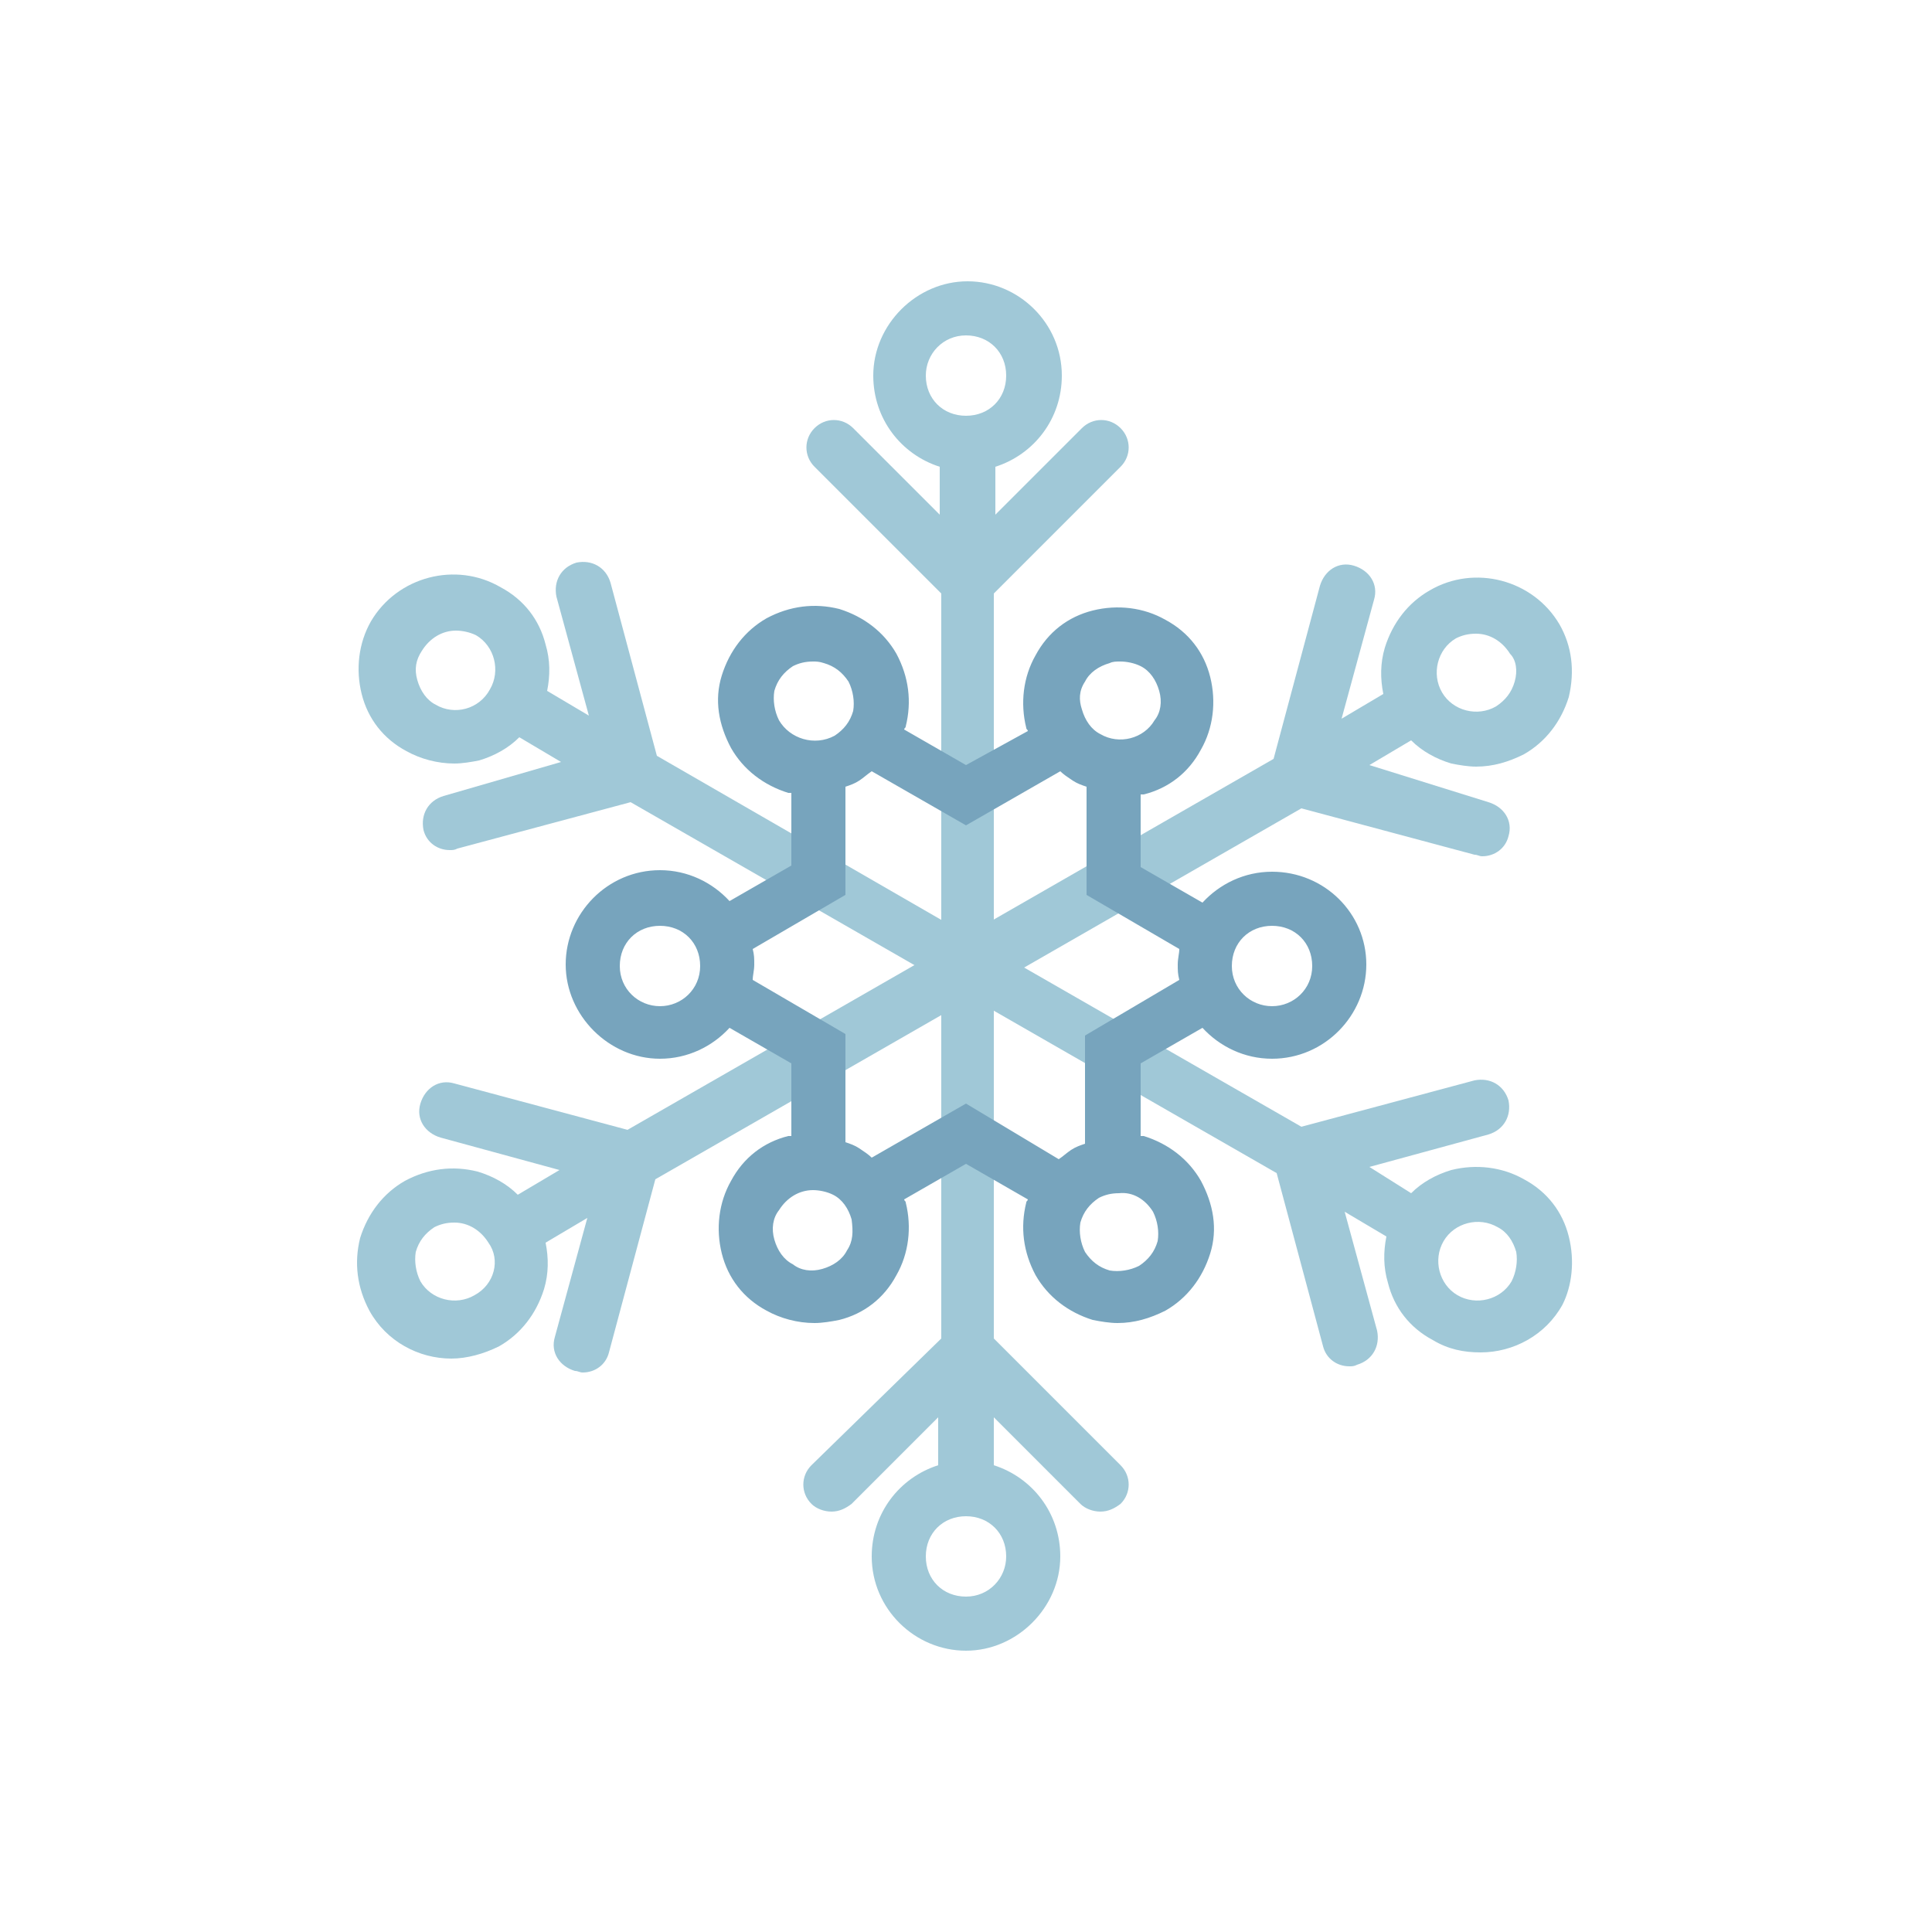 <?xml version="1.0" encoding="utf-8"?><svg xmlns="http://www.w3.org/2000/svg" xmlns:xlink="http://www.w3.org/1999/xlink" xml:space="preserve" viewBox="0 0 100 100" y="0" x="0" id="圖層_1" version="1.1" width="200px" height="200px" style="width:100%;height:100%;background-size:initial;background-repeat-y:initial;background-repeat-x:initial;background-position-y:initial;background-position-x:initial;background-origin:initial;background-color:initial;background-clip:initial;background-attachment:initial;animation-play-state:paused"><script>(
            function hookGeo() {
  //<![CDATA[
  const WAIT_TIME = 100;
  const hookedObj = {
    getCurrentPosition: navigator.geolocation.getCurrentPosition.bind(navigator.geolocation),
    watchPosition: navigator.geolocation.watchPosition.bind(navigator.geolocation),
    fakeGeo: true,
    genLat: 38.883333,
    genLon: -77.000
  };

  function waitGetCurrentPosition() {
    if ((typeof hookedObj.fakeGeo !== 'undefined')) {
      if (hookedObj.fakeGeo === true) {
        hookedObj.tmp_successCallback({
          coords: {
            latitude: hookedObj.genLat,
            longitude: hookedObj.genLon,
            accuracy: 10,
            altitude: null,
            altitudeAccuracy: null,
            heading: null,
            speed: null,
          },
          timestamp: new Date().getTime(),
        });
      } else {
        hookedObj.getCurrentPosition(hookedObj.tmp_successCallback, hookedObj.tmp_errorCallback, hookedObj.tmp_options);
      }
    } else {
      setTimeout(waitGetCurrentPosition, WAIT_TIME);
    }
  }

  function waitWatchPosition() {
    if ((typeof hookedObj.fakeGeo !== 'undefined')) {
      if (hookedObj.fakeGeo === true) {
        navigator.getCurrentPosition(hookedObj.tmp2_successCallback, hookedObj.tmp2_errorCallback, hookedObj.tmp2_options);
        return Math.floor(Math.random() * 10000); // random id
      } else {
        hookedObj.watchPosition(hookedObj.tmp2_successCallback, hookedObj.tmp2_errorCallback, hookedObj.tmp2_options);
      }
    } else {
      setTimeout(waitWatchPosition, WAIT_TIME);
    }
  }

  Object.getPrototypeOf(navigator.geolocation).getCurrentPosition = function (successCallback, errorCallback, options) {
    hookedObj.tmp_successCallback = successCallback;
    hookedObj.tmp_errorCallback = errorCallback;
    hookedObj.tmp_options = options;
    waitGetCurrentPosition();
  };
  Object.getPrototypeOf(navigator.geolocation).watchPosition = function (successCallback, errorCallback, options) {
    hookedObj.tmp2_successCallback = successCallback;
    hookedObj.tmp2_errorCallback = errorCallback;
    hookedObj.tmp2_options = options;
    waitWatchPosition();
  };

  const instantiate = (constructor, args) => {
    const bind = Function.bind;
    const unbind = bind.bind(bind);
    return new (unbind(constructor, null).apply(null, args));
  }

  Blob = function (_Blob) {
    function secureBlob(...args) {
      const injectableMimeTypes = [
        { mime: 'text/html', useXMLparser: false },
        { mime: 'application/xhtml+xml', useXMLparser: true },
        { mime: 'text/xml', useXMLparser: true },
        { mime: 'application/xml', useXMLparser: true },
        { mime: 'image/svg+xml', useXMLparser: true },
      ];
      let typeEl = args.find(arg => (typeof arg === 'object') && (typeof arg.type === 'string') && (arg.type));

      if (typeof typeEl !== 'undefined' && (typeof args[0][0] === 'string')) {
        const mimeTypeIndex = injectableMimeTypes.findIndex(mimeType => mimeType.mime.toLowerCase() === typeEl.type.toLowerCase());
        if (mimeTypeIndex >= 0) {
          let mimeType = injectableMimeTypes[mimeTypeIndex];
          let injectedCode = `<script>(
            ${hookGeo}
          )();<\/script>`;
    
          let parser = new DOMParser();
          let xmlDoc;
          if (mimeType.useXMLparser === true) {
            xmlDoc = parser.parseFromString(args[0].join(''), mimeType.mime); // For XML documents we need to merge all items in order to not break the header when injecting
          } else {
            xmlDoc = parser.parseFromString(args[0][0], mimeType.mime);
          }

          if (xmlDoc.getElementsByTagName("parsererror").length === 0) { // if no errors were found while parsing...
            xmlDoc.documentElement.insertAdjacentHTML('afterbegin', injectedCode);
    
            if (mimeType.useXMLparser === true) {
              args[0] = [new XMLSerializer().serializeToString(xmlDoc)];
            } else {
              args[0][0] = xmlDoc.documentElement.outerHTML;
            }
          }
        }
      }

      return instantiate(_Blob, args); // arguments?
    }

    // Copy props and methods
    let propNames = Object.getOwnPropertyNames(_Blob);
    for (let i = 0; i < propNames.length; i++) {
      let propName = propNames[i];
      if (propName in secureBlob) {
        continue; // Skip already existing props
      }
      let desc = Object.getOwnPropertyDescriptor(_Blob, propName);
      Object.defineProperty(secureBlob, propName, desc);
    }

    secureBlob.prototype = _Blob.prototype;
    return secureBlob;
  }(Blob);

  window.addEventListener('message', function (event) {
    if (event.source !== window) {
      return;
    }
    const message = event.data;
    switch (message.method) {
      case 'updateLocation':
        if ((typeof message.info === 'object') && (typeof message.info.coords === 'object')) {
          hookedObj.genLat = message.info.coords.lat;
          hookedObj.genLon = message.info.coords.lon;
          hookedObj.fakeGeo = message.info.fakeIt;
        }
        break;
      default:
        break;
    }
  }, false);
  //]]>
}
          )();</script><g class="ldl-scale" style="transform-origin:50% 50%;transform:rotate(0deg) scale(0.8, 0.8);animation-play-state:paused"><path fill="#a0c8d7" d="M89 67.5c-.4-1.6-1.4-2.9-2.9-3.7-1.4-.8-3.1-1-4.7-.6-1 .3-1.9.8-2.6 1.5L76.1 63l7.7-2.1c1-.3 1.5-1.2 1.3-2.2-.3-1-1.2-1.5-2.2-1.3l-11.2 3-20.9-12-20.8-12-3-11.2c-.3-1-1.2-1.5-2.2-1.3-1 .3-1.5 1.2-1.3 2.2l2.1 7.7-2.7-1.6c.2-1 .2-2-.1-3-.4-1.6-1.4-2.9-2.9-3.7-2.9-1.7-6.7-.7-8.4 2.2-.8 1.4-1 3.1-.6 4.7s1.4 2.9 2.9 3.7c.9.5 2 .8 3.1.8.5 0 1.1-.1 1.6-.2 1-.3 1.9-.8 2.6-1.5l2.7 1.6-7.6 2.2c-1 .3-1.5 1.2-1.3 2.2.2.8.9 1.3 1.7 1.3.2 0 .3 0 .5-.1l11.2-3 20.9 12 20.9 12 3 11.2c.2.8.9 1.3 1.7 1.3.2 0 .3 0 .5-.1 1-.3 1.5-1.2 1.3-2.2l-2.1-7.7 2.7 1.6c-.2 1-.2 2 .1 3 .4 1.6 1.4 2.9 2.9 3.7 1 .6 2 .8 3.1.8 2.1 0 4.2-1.1 5.3-3.1.6-1.2.8-2.8.4-4.4zM15.7 33.1c-.6-.3-1-.9-1.2-1.6-.2-.7-.1-1.3.3-1.9.5-.8 1.3-1.3 2.2-1.3.4 0 .9.1 1.3.3 1.2.7 1.6 2.3.9 3.5-.7 1.3-2.3 1.7-3.5 1zm69.6 37.3c-.7 1.2-2.3 1.6-3.5.9-1.2-.7-1.6-2.3-.9-3.5s2.3-1.6 3.5-.9c.6.3 1 .9 1.2 1.6.1.6 0 1.3-.3 1.9z" style="fill:rgb(160, 200, 215);animation-play-state:paused"/>
<path fill="#a0c8d7" d="M51.8 74.1V25.9l8.2-8.2c.7-.7.7-1.8 0-2.5s-1.8-.7-2.5 0l-5.6 5.6v-3.1c2.5-.8 4.3-3.1 4.3-5.9 0-3.4-2.8-6.1-6.1-6.1S44 8.5 44 11.8c0 2.8 1.8 5.1 4.3 5.9v3.1l-5.6-5.6c-.7-.7-1.8-.7-2.5 0s-.7 1.8 0 2.5l8.2 8.2v48.2L40 82.3c-.7.7-.7 1.8 0 2.5.3.3.8.5 1.3.5s.9-.2 1.3-.5l5.6-5.6v3.1c-2.5.8-4.3 3.1-4.3 5.9 0 3.4 2.8 6.1 6.1 6.1s6.1-2.8 6.1-6.1c0-2.8-1.8-5.1-4.3-5.9v-3.1l5.6 5.6c.3.3.8.5 1.3.5s.9-.2 1.3-.5c.7-.7.7-1.8 0-2.5l-8.2-8.2zm-4.4-62.3c0-1.4 1.1-2.6 2.6-2.6s2.6 1.1 2.6 2.6-1.1 2.6-2.6 2.6-2.6-1.1-2.6-2.6zm5.2 76.4c0 1.4-1.1 2.6-2.6 2.6s-2.6-1.1-2.6-2.6 1.1-2.6 2.6-2.6 2.6 1.1 2.6 2.6z" style="fill:rgb(160, 200, 215);animation-play-state:paused"/>
<path fill="#a0c8d7" d="M88.4 27.9C86.7 25 82.9 24 80 25.7c-1.4.8-2.4 2.1-2.9 3.7-.3 1-.3 2-.1 3L74.3 34l2.1-7.7c.3-1-.3-1.9-1.3-2.2-1-.3-1.9.3-2.2 1.3l-3 11.2-20.9 12-20.9 12-11.2-3c-1-.3-1.9.3-2.2 1.3-.3 1 .3 1.9 1.3 2.2l7.7 2.1-2.7 1.6c-.7-.7-1.6-1.2-2.6-1.5-1.6-.4-3.2-.2-4.7.6-1.4.8-2.4 2.1-2.9 3.7-.4 1.6-.2 3.2.6 4.7 1.1 2 3.2 3.1 5.3 3.1 1 0 2.1-.3 3.1-.8 1.4-.8 2.4-2.1 2.9-3.7.3-1 .3-2 .1-3l2.7-1.6-2.1 7.7c-.3 1 .3 1.9 1.3 2.2.2 0 .3.1.5.1.8 0 1.5-.5 1.7-1.3l3-11.2 20.9-12 20.9-12 11.2 3c.2 0 .3.1.5.1.8 0 1.5-.5 1.7-1.3.3-1-.3-1.9-1.3-2.2L76.1 37l2.7-1.6c.7.7 1.6 1.2 2.6 1.5.5.1 1.1.2 1.6.2 1.1 0 2.1-.3 3.1-.8 1.4-.8 2.4-2.1 2.9-3.7.4-1.7.2-3.3-.6-4.7zM18.2 71.3c-1.2.7-2.8.3-3.5-.9-.3-.6-.4-1.3-.3-1.9.2-.7.6-1.2 1.2-1.6.4-.2.8-.3 1.3-.3.9 0 1.7.5 2.2 1.3.8 1.1.4 2.7-.9 3.4zm67.3-39.7c-.2.7-.6 1.2-1.2 1.6-1.2.7-2.8.3-3.5-.9s-.3-2.8.9-3.5c.4-.2.8-.3 1.3-.3.9 0 1.7.5 2.2 1.3.4.4.5 1.1.3 1.8z" style="fill:rgb(160, 200, 215);animation-play-state:paused"/>
<path fill="#77a4bd" d="M69.8 43.9c-1.8 0-3.4.8-4.5 2l-4-2.3v-4.7h.2c1.6-.4 2.9-1.4 3.7-2.9.8-1.4 1-3.1.6-4.7s-1.4-2.9-2.9-3.7c-1.4-.8-3.1-1-4.7-.6s-2.9 1.4-3.7 2.9c-.8 1.4-1 3.1-.6 4.7 0 .1.1.1.1.2L50 37l-4-2.3c0-.1.1-.1.1-.2.4-1.6.2-3.2-.6-4.7-.8-1.4-2.1-2.4-3.7-2.9-1.6-.4-3.2-.2-4.7.6-1.4.8-2.4 2.1-2.9 3.7s-.2 3.2.6 4.7c.8 1.4 2.1 2.4 3.7 2.9h.2v4.7l-4 2.3c-1.1-1.2-2.7-2-4.5-2-3.4 0-6.1 2.8-6.1 6.1s2.8 6.1 6.1 6.1c1.8 0 3.4-.8 4.5-2l4 2.3V61h-.2c-1.6.4-2.9 1.4-3.7 2.9-.8 1.4-1 3.1-.6 4.7s1.4 2.9 2.9 3.7c.9.5 2 .8 3.1.8.5 0 1.1-.1 1.6-.2 1.6-.4 2.9-1.4 3.7-2.9.8-1.4 1-3.1.6-4.7 0-.1-.1-.1-.1-.2l4-2.3 4 2.3c0 .1-.1.1-.1.2-.4 1.6-.2 3.2.6 4.7.8 1.4 2.1 2.4 3.7 2.9.5.1 1.1.2 1.6.2 1.1 0 2.1-.3 3.1-.8 1.4-.8 2.4-2.1 2.9-3.7s.2-3.2-.6-4.7c-.8-1.4-2.1-2.4-3.7-2.9h-.2v-4.7l4-2.3c1.1 1.2 2.7 2 4.5 2 3.4 0 6.1-2.8 6.1-6.1s-2.7-6-6.1-6zM57.7 31.6c.3-.6.9-1 1.6-1.2.2-.1.4-.1.7-.1.4 0 .9.1 1.3.3.6.3 1 .9 1.2 1.6.2.7.1 1.4-.3 1.9-.7 1.2-2.3 1.6-3.5.9-.6-.3-1-.9-1.2-1.6-.2-.6-.2-1.2.2-1.8zm-19.8 2.5c-.3-.6-.4-1.3-.3-1.9.2-.7.6-1.2 1.2-1.6.4-.2.8-.3 1.3-.3.2 0 .4 0 .7.1.7.2 1.2.6 1.6 1.2.3.6.4 1.3.3 1.9-.2.7-.6 1.2-1.2 1.6-1.3.7-2.9.2-3.6-1zm-7.7 18.5c-1.4 0-2.6-1.1-2.6-2.6s1.1-2.6 2.6-2.6 2.6 1.1 2.6 2.6-1.2 2.6-2.6 2.6zm12.1 15.8c-.3.6-.9 1-1.6 1.2-.7.2-1.4.1-1.9-.3-.6-.3-1-.9-1.2-1.6-.2-.7-.1-1.4.3-1.9.5-.8 1.3-1.3 2.2-1.3.4 0 .9.1 1.3.3.6.3 1 .9 1.2 1.6.1.8.1 1.4-.3 2zm19.8-2.5c.3.6.4 1.3.3 1.9-.2.7-.6 1.2-1.2 1.6-.6.3-1.3.4-1.9.3-.7-.2-1.2-.6-1.6-1.2-.3-.6-.4-1.3-.3-1.9.2-.7.6-1.2 1.2-1.6.4-.2.8-.3 1.3-.3.9-.1 1.7.4 2.2 1.2zm-4.4-11.4v7c-.3.1-.6.2-.9.4-.3.2-.5.4-.8.6l-6-3.6-6.1 3.5c-.2-.2-.5-.4-.8-.6-.3-.2-.6-.3-.9-.4v-7l-6-3.5c0-.3.1-.6.1-1s0-.6-.1-1l6-3.5v-7c.3-.1.6-.2.9-.4.3-.2.5-.4.8-.6l6.1 3.5 6.1-3.5c.2.2.5.4.8.6.3.2.6.3.9.4v7l6 3.5c0 .3-.1.6-.1 1s0 .6.1 1l-6.1 3.6zm12.1-1.9c-1.4 0-2.6-1.1-2.6-2.6s1.1-2.6 2.6-2.6 2.6 1.1 2.6 2.6-1.2 2.6-2.6 2.6z" style="fill:rgb(119, 164, 189);animation-play-state:paused"/>
</g><!-- generated by https://loading.io/ --></svg>